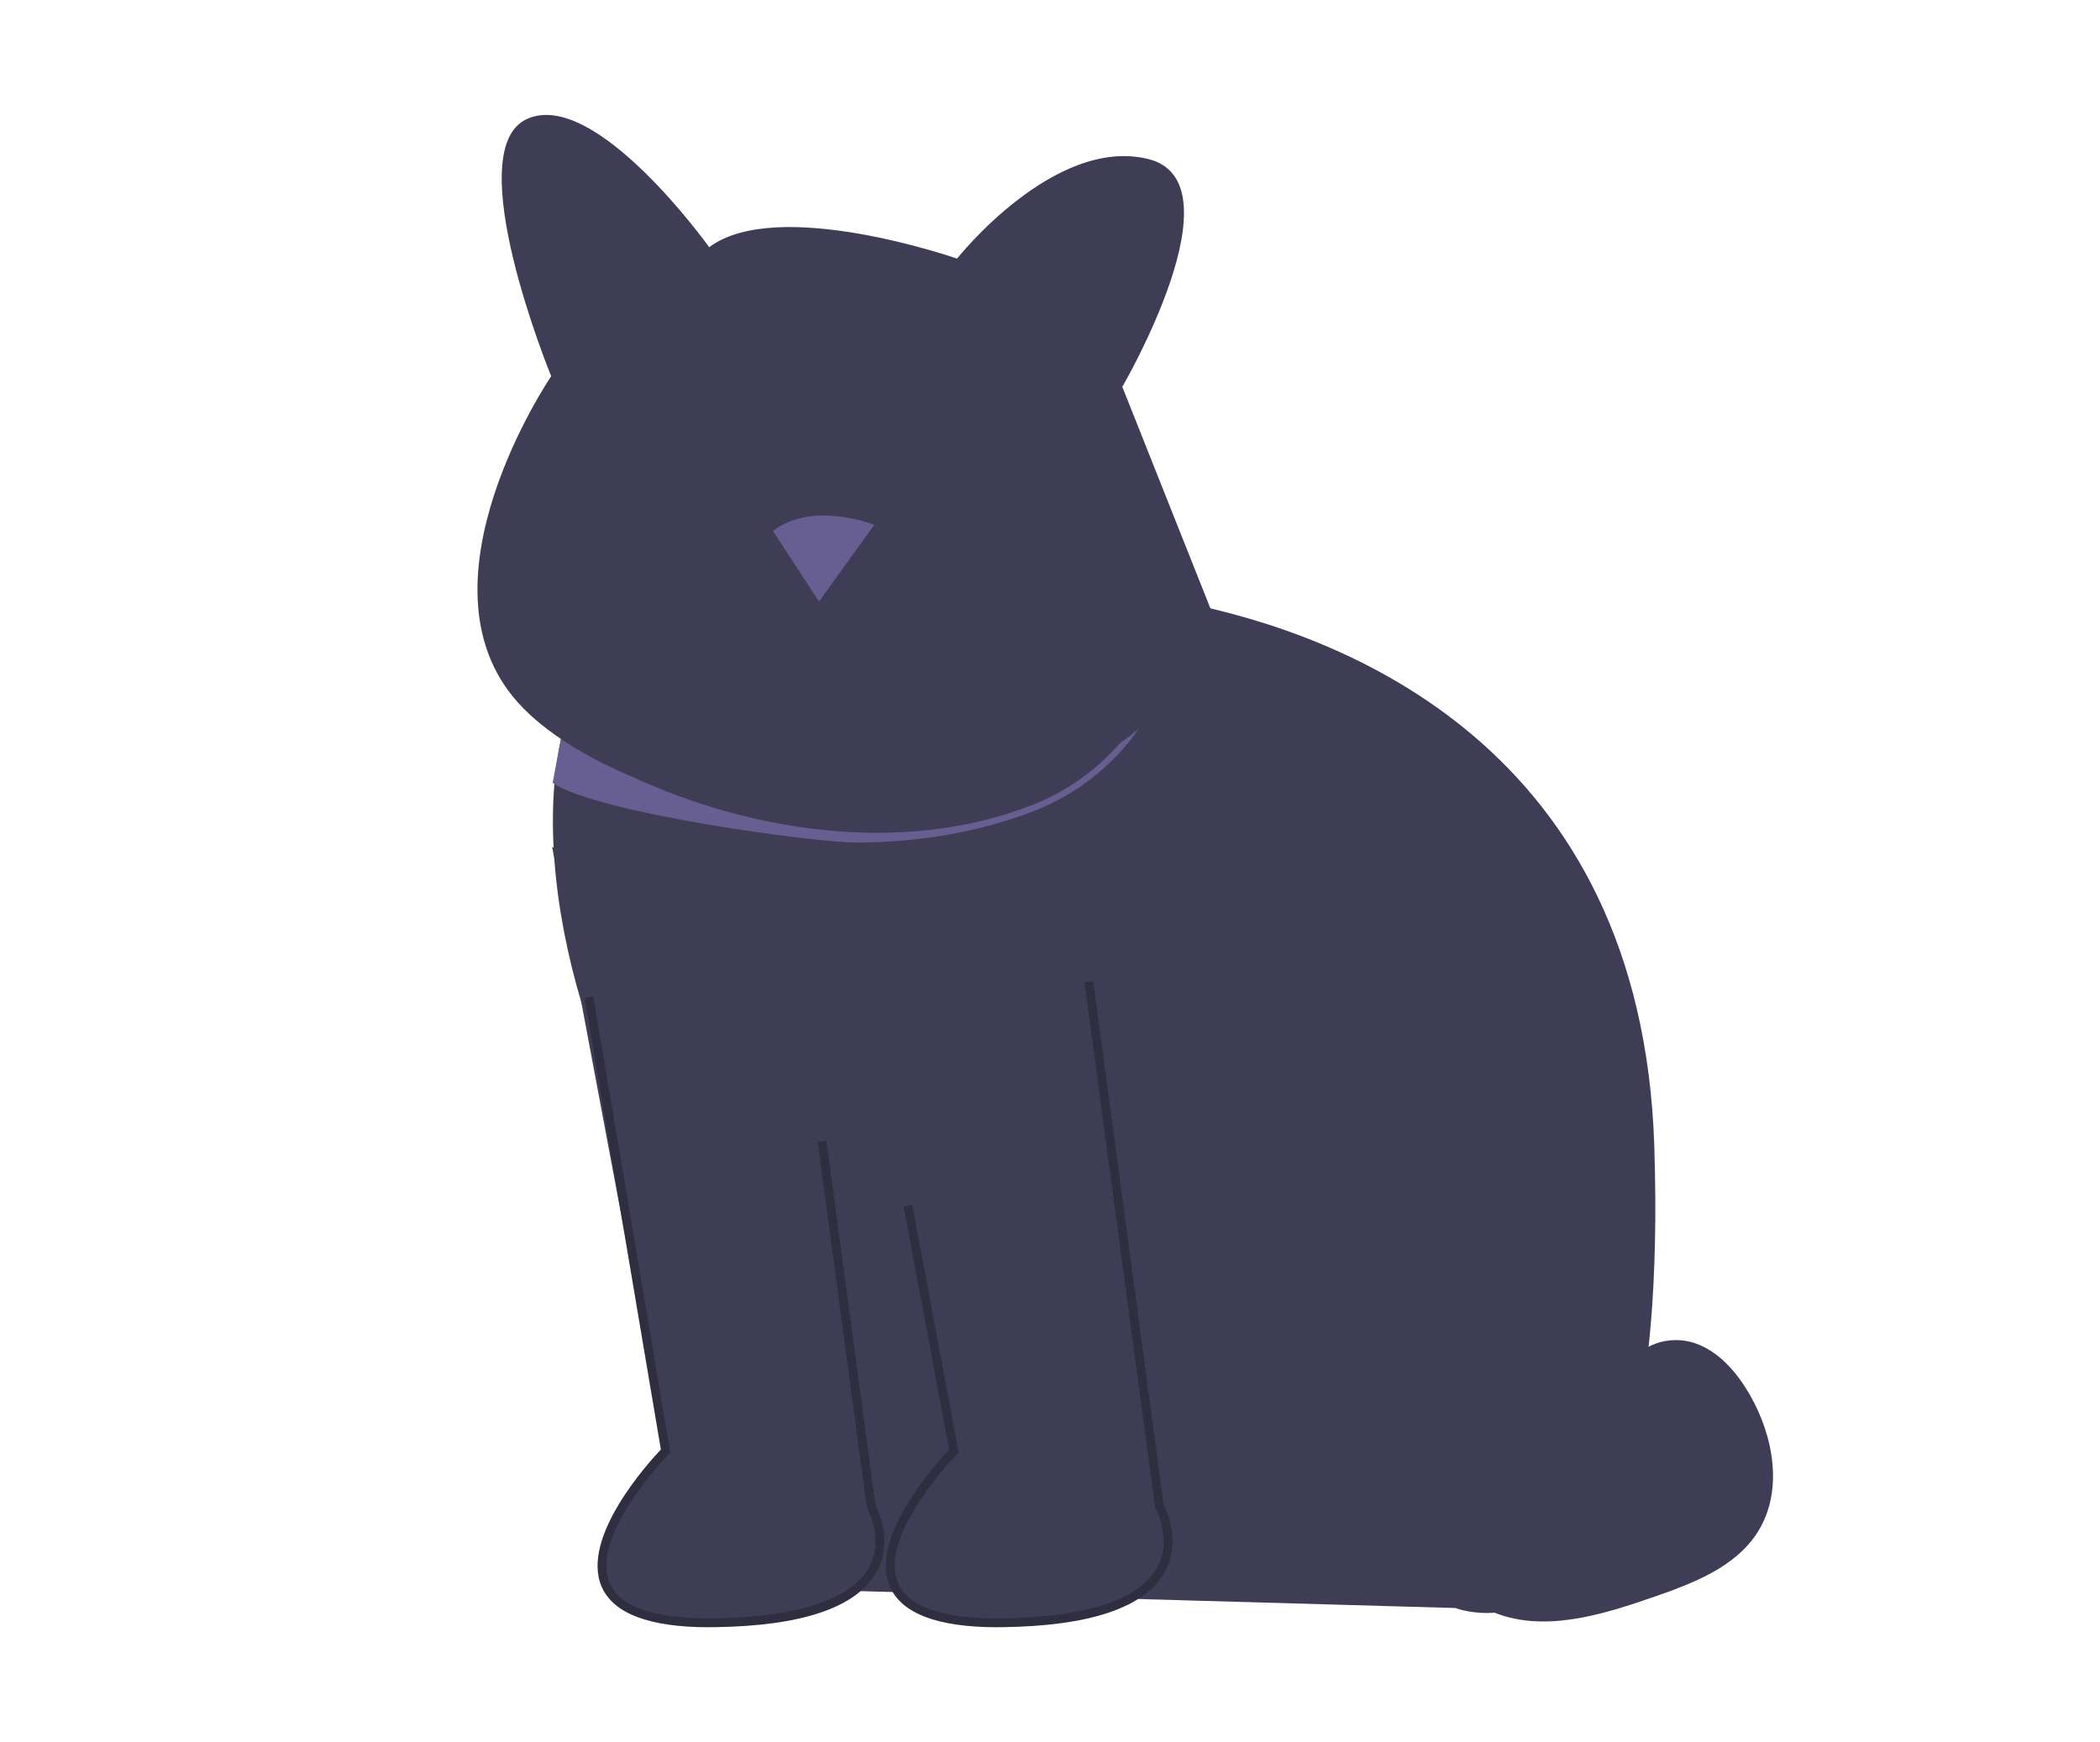 <svg width="475" height="394" viewBox="0 0 475 394" fill="none" xmlns="http://www.w3.org/2000/svg">
<path d="M329.164 363.753L187.674 359.733C187.674 359.733 198.324 296.023 164.154 278.343C140.864 266.283 120.194 209.953 126.074 171.623C126.154 171.113 126.234 170.603 126.324 170.103C129.304 152.943 137.824 139.653 154.114 136.043C206.774 124.383 244.354 133.423 244.354 133.423C244.354 133.423 253.054 133.533 265.944 135.953C266.404 136.033 266.864 136.123 267.324 136.223C303.814 143.373 371.264 168.833 374.184 259.233C378.204 383.433 329.164 363.733 329.164 363.733V363.753Z" fill="#3F3D56"/>
<path d="M265.944 135.963C265.704 142.443 264.234 148.883 261.554 155.003C255.994 167.693 245.854 177.383 233.014 182.293C194.554 197.013 149.674 182.413 126.974 166.583C126.884 167.083 125.084 176.573 125.004 177.083C135.054 183.963 184.244 190.593 193.574 190.593C207.744 190.593 221.384 188.243 233.514 183.593C246.704 178.543 257.114 168.583 262.824 155.553C265.554 149.333 267.054 142.803 267.324 136.223C266.864 136.123 266.404 136.033 265.944 135.953V135.963Z" fill="#675F91"/>
<path d="M276.404 144.213L253.854 87.503C253.854 87.503 280.924 41.103 259.654 35.953C238.384 30.793 216.474 58.503 216.474 58.503C216.474 58.503 175.874 44.323 160.414 55.923C160.414 55.923 134.634 19.833 119.174 26.923C103.704 34.013 124.674 85.103 124.674 85.103C124.674 85.103 92.754 131.963 117.244 159.023C141.734 186.093 233.884 208.003 276.414 144.203L276.404 144.213Z" fill="#3F3D56"/>
<path d="M324.774 329.812C332.454 333.232 340.474 336.712 348.874 336.382C357.274 336.052 366.104 330.642 367.414 322.342C368.094 318.052 366.754 313.462 368.394 309.442C370.604 304.042 377.724 301.952 383.254 303.802C388.794 305.652 392.854 310.432 395.774 315.482C401.234 324.942 403.414 337.362 397.564 346.582C392.494 354.572 382.874 358.192 373.934 361.292C362.014 365.422 348.714 369.512 337.164 364.442C325.554 359.342 319.224 344.612 323.524 332.682" fill="#3F3D56"/>
<path d="M197.734 118.722C197.734 118.722 183.854 113.172 174.844 120.112L185.254 136.072L197.744 118.732L197.734 118.722Z" fill="#675F91"/>
<path d="M124.884 191.562L150.554 328.243C150.554 328.243 111.704 367.792 161.654 367.092C211.604 366.402 197.034 340.732 197.034 340.732L181.074 222.092" fill="#3F3D56"/>
<path d="M160.395 368.103C146.865 368.103 138.685 365.003 136.065 358.873C131.295 347.713 146.825 330.703 149.485 327.903L132.225 225.723L134.195 225.393L151.625 328.573L151.265 328.933C151.085 329.113 133.325 347.383 137.905 358.083C140.255 363.583 148.225 366.273 161.645 366.083C180.295 365.823 192.315 361.913 196.415 354.783C200.105 348.363 196.205 341.283 196.165 341.213L196.075 341.043L196.045 340.853L184.945 258.293L186.925 258.023L198.005 340.403C198.665 341.653 202.115 348.863 198.165 355.763C193.635 363.663 181.355 367.813 161.675 368.083C161.245 368.083 160.825 368.083 160.405 368.083L160.395 368.103Z" fill="#2F2E41"/>
<path d="M190.094 191.562L215.764 328.243C215.764 328.243 176.914 367.792 226.864 367.092C276.814 366.402 262.244 340.732 262.244 340.732L246.284 222.092" fill="#3F3D56"/>
<path d="M225.605 368.102C212.075 368.102 203.895 365.002 201.275 358.872C196.505 347.732 212.005 330.742 214.685 327.912L204.375 272.912L206.345 272.542L216.845 328.562L216.475 328.932C216.295 329.112 198.535 347.382 203.115 358.082C205.465 363.582 213.445 366.282 226.855 366.082C245.515 365.822 257.545 361.912 261.635 354.762C265.325 348.322 261.415 341.282 261.375 341.212L261.275 341.042L245.295 222.212L247.275 221.942L263.205 340.402C263.865 341.652 267.315 348.862 263.365 355.762C258.835 363.662 246.555 367.812 226.875 368.082C226.445 368.082 226.025 368.082 225.605 368.082V368.102Z" fill="#2F2E41"/>
</svg>
